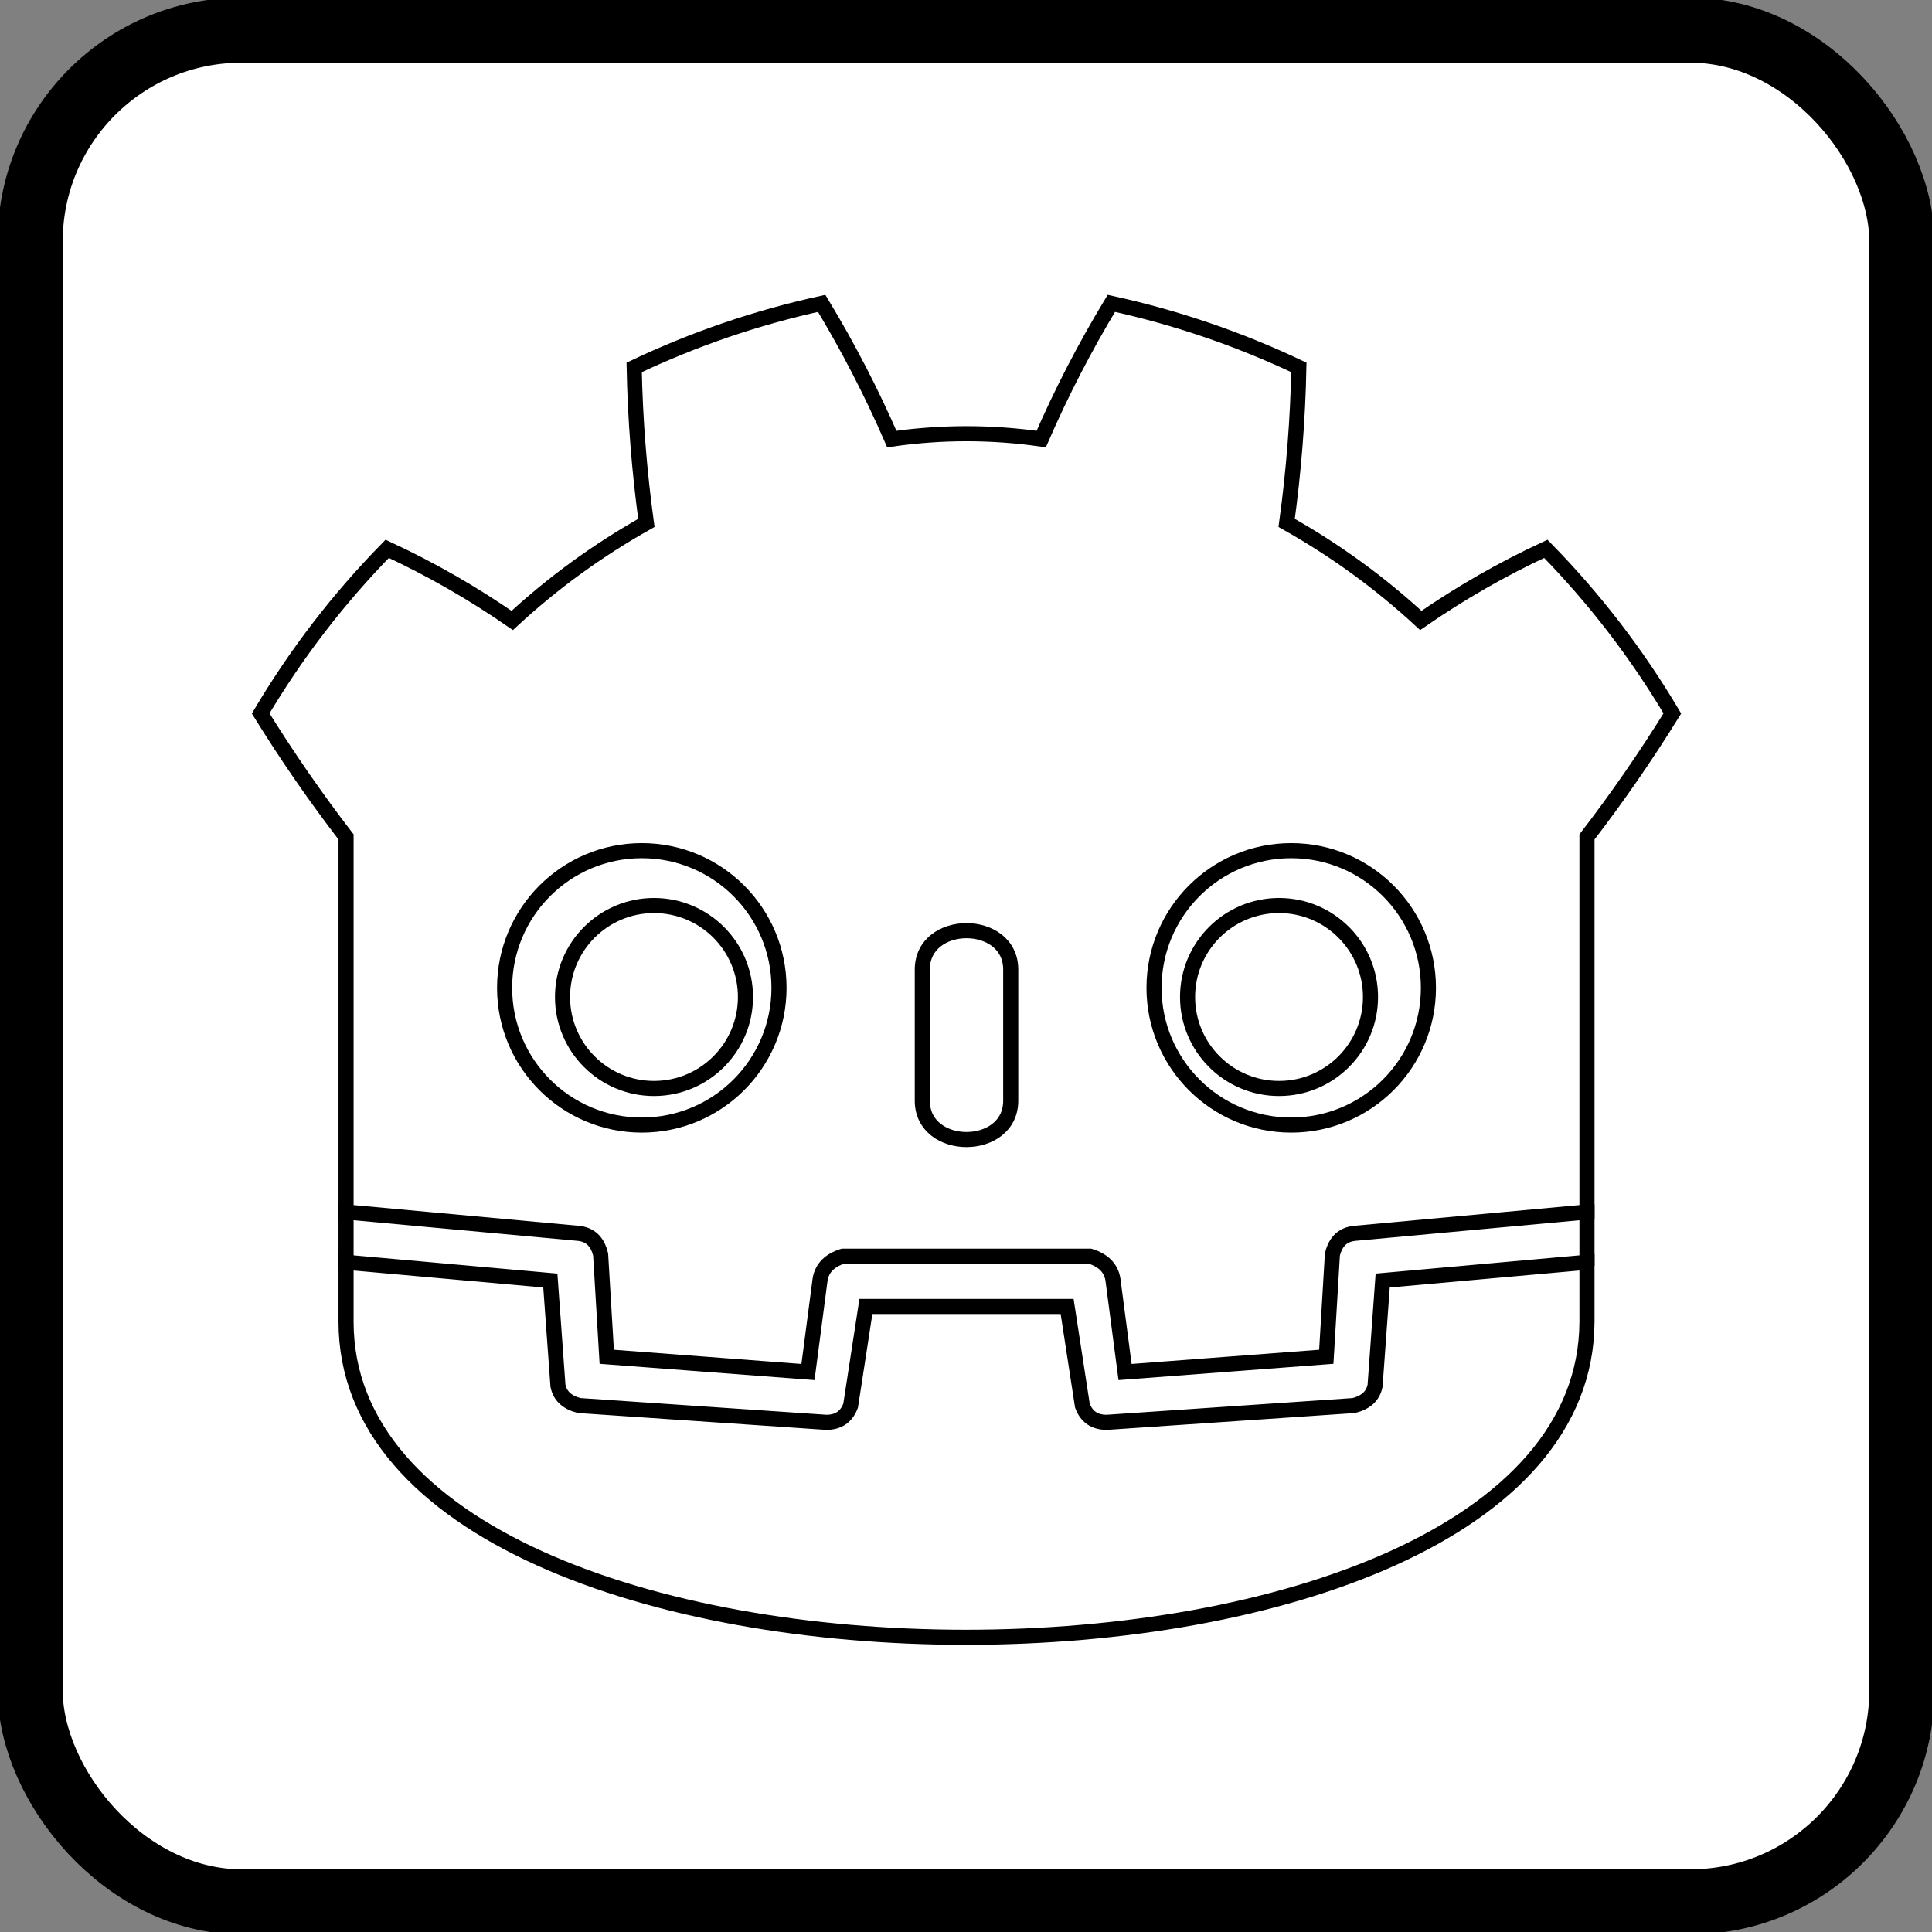 <?xml version="1.0" encoding="UTF-8" standalone="no"?>
<svg
   width="128"
   height="128"
   version="1.1"
   id="svg6"
   xmlns="http://www.w3.org/2000/svg"
   xmlns:svg="http://www.w3.org/2000/svg">
  <rect width="100%" height="100%" fill="#808080" stroke="none"/>
  <defs
     id="defs6" />
  <rect
     width="124"
     height="124"
     x="2"
     y="2"
     fill="#363d52"
     stroke="#212532"
     stroke-width="4"
     rx="14"
     id="rect1"
     style="stroke:#000000;fill:#ffffff;stroke-width:4.311;stroke-dasharray:none" />
  <g
     fill="#fff"
     transform="translate(12.322 12.322)scale(.101)"
     id="g4"
     style="stroke:#000000;fill:#ffffff;stroke-width:9.901;stroke-dasharray:none">
    <path
       d="M105 673v33q407 354 814 0v-33z"
       id="path1"
       style="stroke:#000000;fill:#ffffff;stroke-width:9.901;stroke-dasharray:none" />
    <path
       fill="#478cbf"
       d="m105 673 152 14q12 1 15 14l4 67 132 10 8-61q2-11 15-15h162q13 4 15 15l8 61 132-10 4-67q3-13 15-14l152-14V427q30-39 56-81-35-59-83-108-43 20-82 47-40-37-88-64 7-51 8-102-59-28-123-42-26 43-46 89-49-7-98 0-20-46-46-89-64 14-123 42 1 51 8 102-48 27-88 64-39-27-82-47-48 49-83 108 26 42 56 81zm0 33v39c0 276 813 276 814 0v-39l-134 12-5 69q-2 10-14 13l-162 11q-12 0-16-11l-10-65H446l-10 65q-4 11-16 11l-162-11q-12-3-14-13l-5-69z"
       id="path2"
       style="stroke:#000000;fill:#ffffff;stroke-width:9.901;stroke-dasharray:none" />
    <path
       d="M483 600c0 34 58 34 58 0v-86c0-34-58-34-58 0z"
       id="path3"
       style="stroke:#000000;fill:#ffffff;stroke-width:9.901;stroke-dasharray:none" />
    <circle
       cx="725"
       cy="526"
       r="90"
       id="circle3"
       style="stroke:#000000;fill:#ffffff;stroke-width:9.901;stroke-dasharray:none" />
    <circle
       cx="299"
       cy="526"
       r="90"
       id="circle4"
       style="stroke:#000000;fill:#ffffff;stroke-width:9.901;stroke-dasharray:none" />
  </g>
  <g
     fill="#414042"
     transform="translate(12.322 12.322)scale(.101)"
     id="g6"
     style="stroke:#000000;fill:#ffffff;stroke-width:9.901;stroke-dasharray:none">
    <circle
       cx="307"
       cy="532"
       r="60"
       id="circle5"
       style="stroke:#000000;fill:#ffffff;stroke-width:9.901;stroke-dasharray:none" />
    <circle
       cx="717"
       cy="532"
       r="60"
       id="circle6"
       style="stroke:#000000;fill:#ffffff;stroke-width:9.901;stroke-dasharray:none" />
  </g>
</svg>
